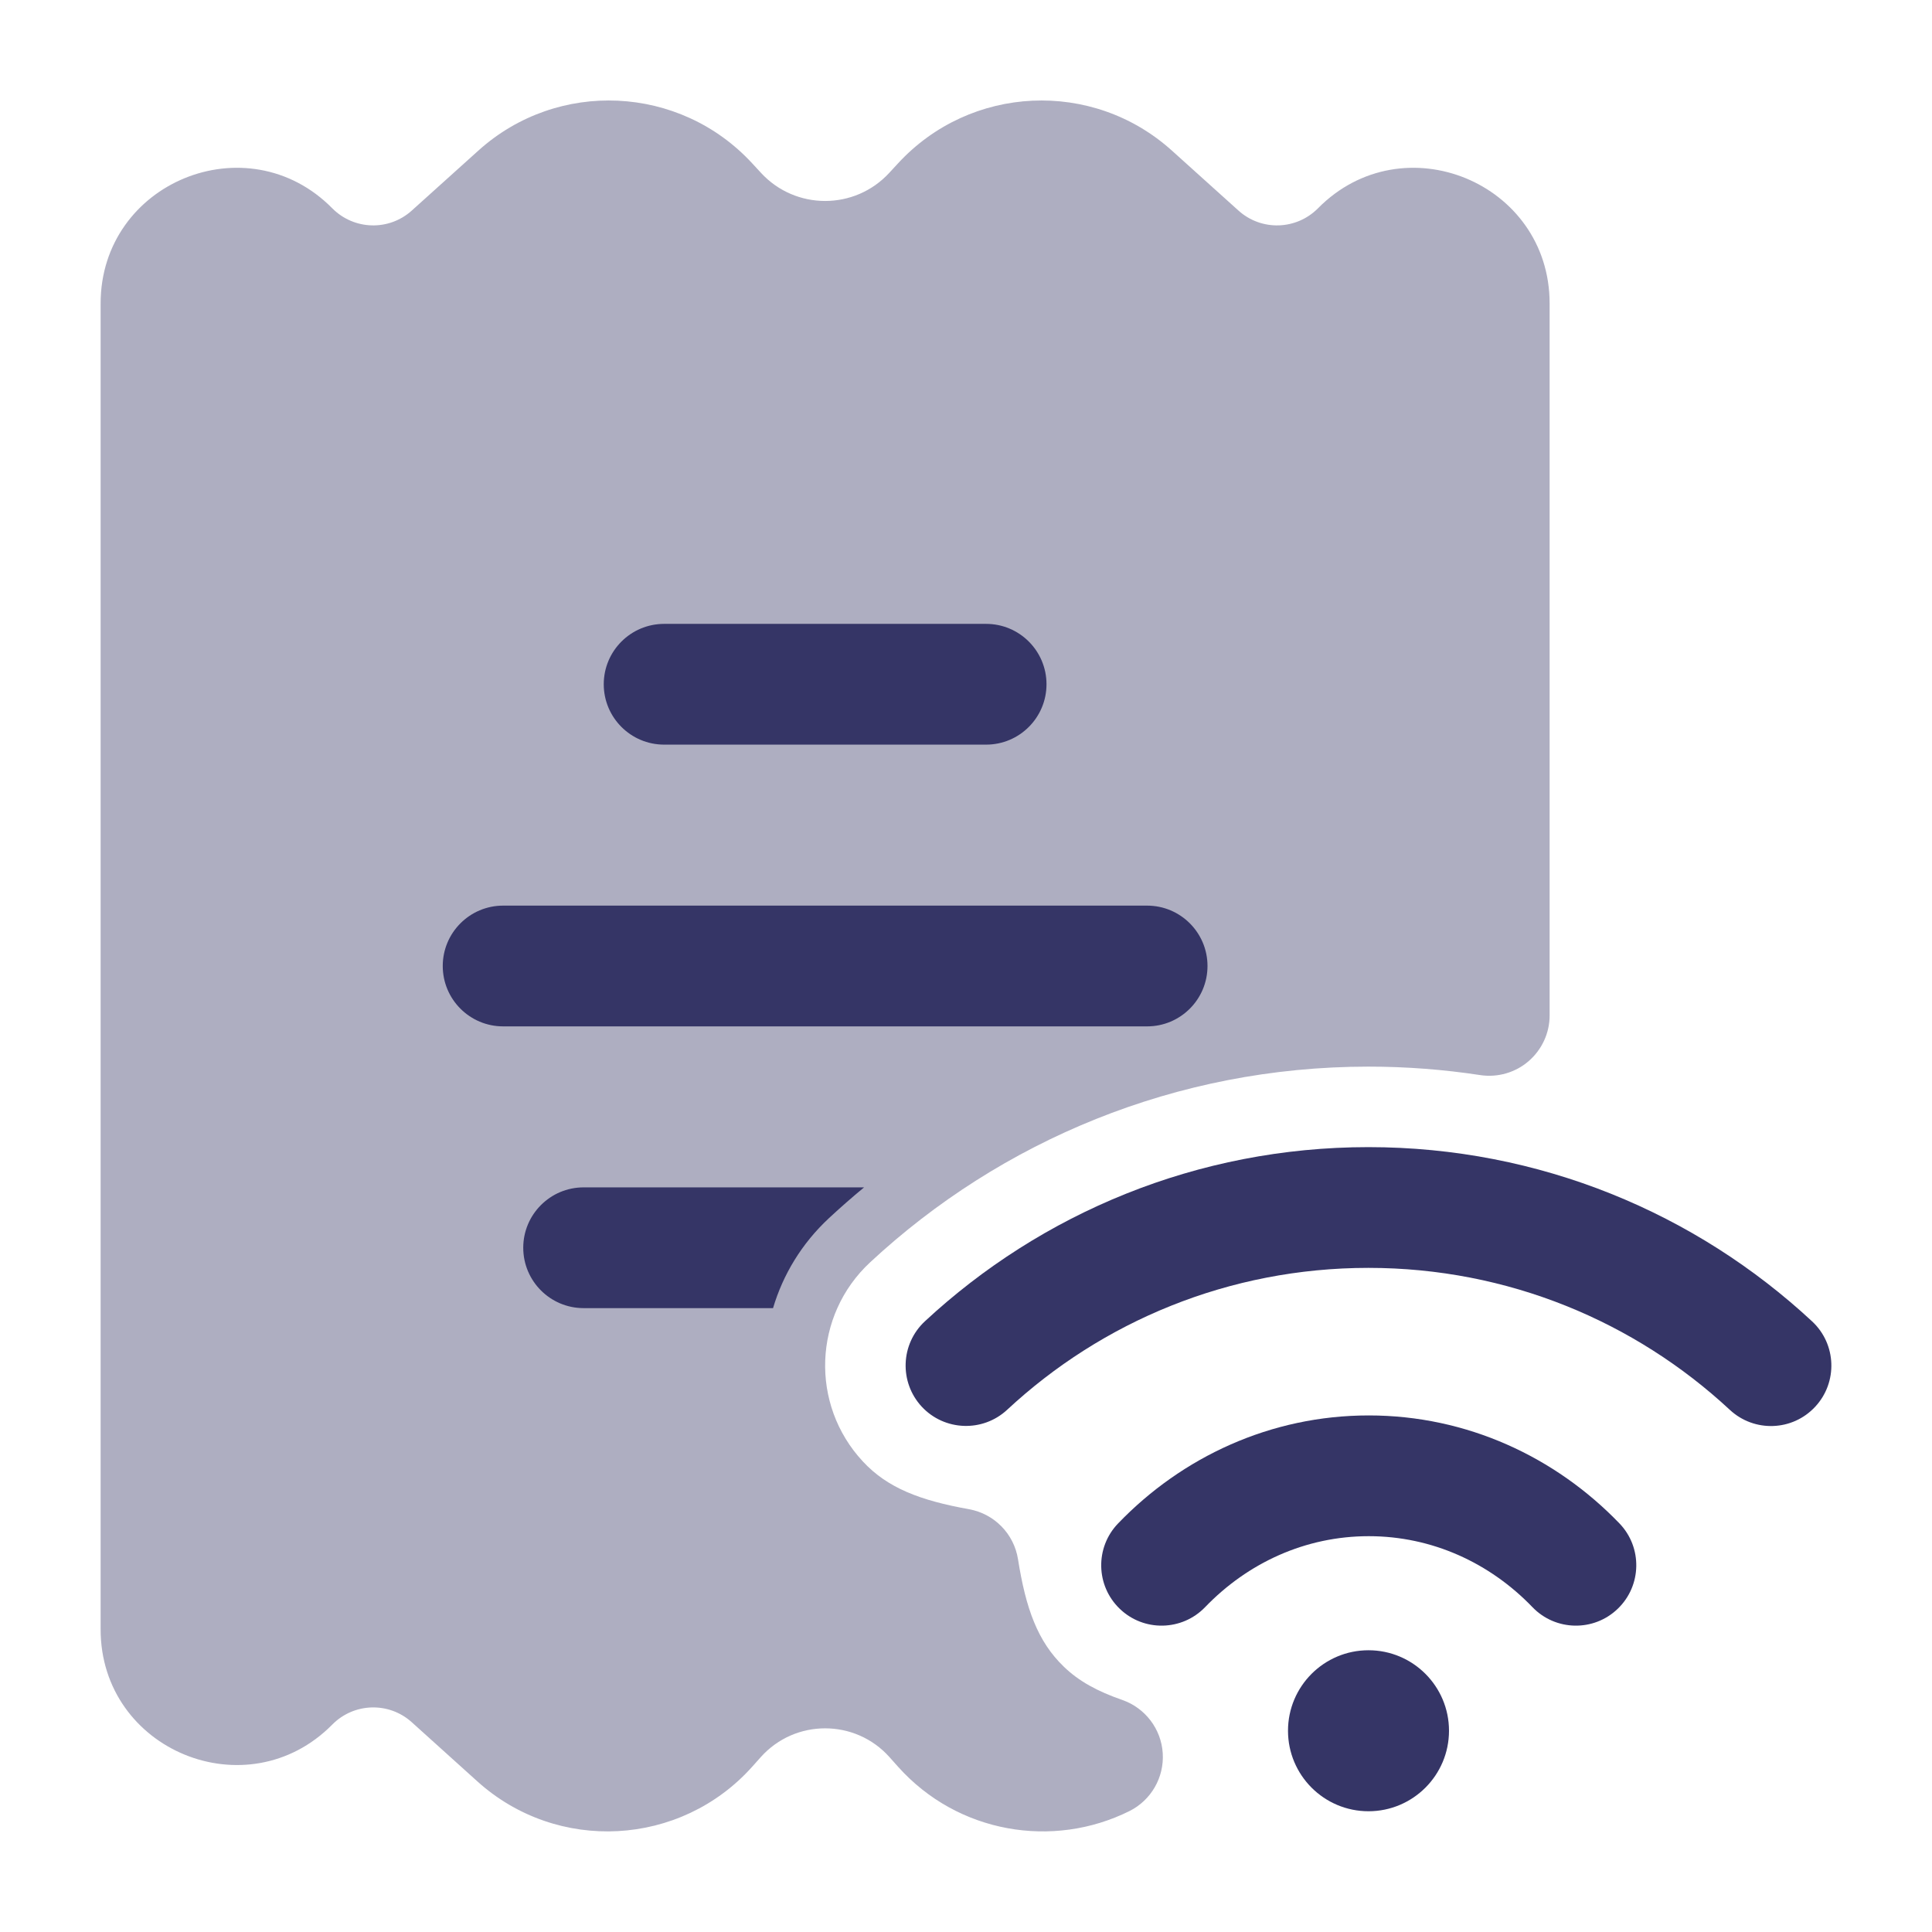 <svg width="24" height="24" viewBox="0 0 24 24" fill="none" xmlns="http://www.w3.org/2000/svg">
<path opacity="0.4" d="M9.345 2.03C8.445 1.053 6.927 0.982 5.941 1.872L5.115 2.616C4.831 2.872 4.397 2.859 4.128 2.588C3.072 1.518 1.25 2.266 1.25 3.77V20.241C1.25 21.744 3.072 22.492 4.128 21.423C4.397 21.151 4.831 21.138 5.115 21.394L5.93 22.129C6.922 23.024 8.453 22.942 9.344 21.947L9.451 21.827C9.877 21.351 10.623 21.351 11.049 21.827L11.156 21.947C11.898 22.776 13.082 22.97 14.03 22.498C14.3 22.363 14.463 22.08 14.444 21.779C14.425 21.478 14.227 21.218 13.943 21.118C13.635 21.011 13.404 20.887 13.215 20.704C12.889 20.39 12.743 19.981 12.646 19.369C12.596 19.054 12.352 18.805 12.038 18.748C11.43 18.639 11.025 18.485 10.718 18.154C10.06 17.446 10.101 16.339 10.809 15.681C12.431 14.174 14.609 13.25 16.999 13.25C17.471 13.25 17.934 13.286 18.386 13.355C18.603 13.388 18.823 13.325 18.988 13.183C19.154 13.04 19.25 12.833 19.25 12.614V3.77C19.25 2.266 17.428 1.518 16.372 2.588C16.103 2.859 15.669 2.872 15.385 2.616L14.559 1.872C13.573 0.982 12.055 1.053 11.155 2.03L11.047 2.147C10.618 2.613 9.882 2.613 9.453 2.147L9.345 2.03Z" fill="#353566"/>
<path d="M7.5 8.5C7.5 8.086 7.836 7.75 8.25 7.75H12.25C12.664 7.75 13 8.086 13 8.5C13 8.914 12.664 9.25 12.25 9.25H8.25C7.836 9.25 7.5 8.914 7.5 8.5Z" fill="#353566"/>
<path d="M5.5 12C5.5 11.586 5.836 11.25 6.25 11.25H14.25C14.664 11.25 15 11.586 15 12C15 12.414 14.664 12.75 14.25 12.75H6.25C5.836 12.75 5.5 12.414 5.5 12Z" fill="#353566"/>
<path d="M6.5 15.5C6.5 15.086 6.836 14.75 7.25 14.75H10.734C10.585 14.873 10.44 15 10.298 15.132C9.959 15.447 9.726 15.835 9.603 16.25H7.25C6.836 16.25 6.5 15.914 6.5 15.5Z" fill="#353566"/>
<path d="M12.511 17.513C13.688 16.418 15.265 15.75 16.999 15.75C18.734 15.75 20.311 16.419 21.489 17.514C21.793 17.796 22.267 17.779 22.549 17.475C22.831 17.172 22.814 16.697 22.511 16.415C21.066 15.072 19.128 14.25 16.999 14.25C14.872 14.25 12.934 15.072 11.489 16.414C11.186 16.696 11.169 17.17 11.45 17.474C11.732 17.777 12.207 17.795 12.511 17.513Z" fill="#353566"/>
<path d="M17.003 19.083C16.218 19.083 15.501 19.413 14.97 19.965C14.682 20.263 14.207 20.272 13.909 19.984C13.611 19.697 13.602 19.222 13.89 18.924C14.683 18.1 15.783 17.583 17.003 17.583C18.224 17.583 19.323 18.1 20.117 18.924C20.404 19.222 20.395 19.697 20.097 19.984C19.799 20.272 19.324 20.263 19.037 19.965C18.506 19.413 17.788 19.083 17.003 19.083Z" fill="#353566"/>
<path d="M17 20.5C16.448 20.5 16 20.948 16 21.5C16 22.052 16.448 22.5 17 22.5C17.552 22.5 18 22.052 18 21.5C18 20.948 17.552 20.5 17 20.5Z" fill="#353566"/>
</svg>
